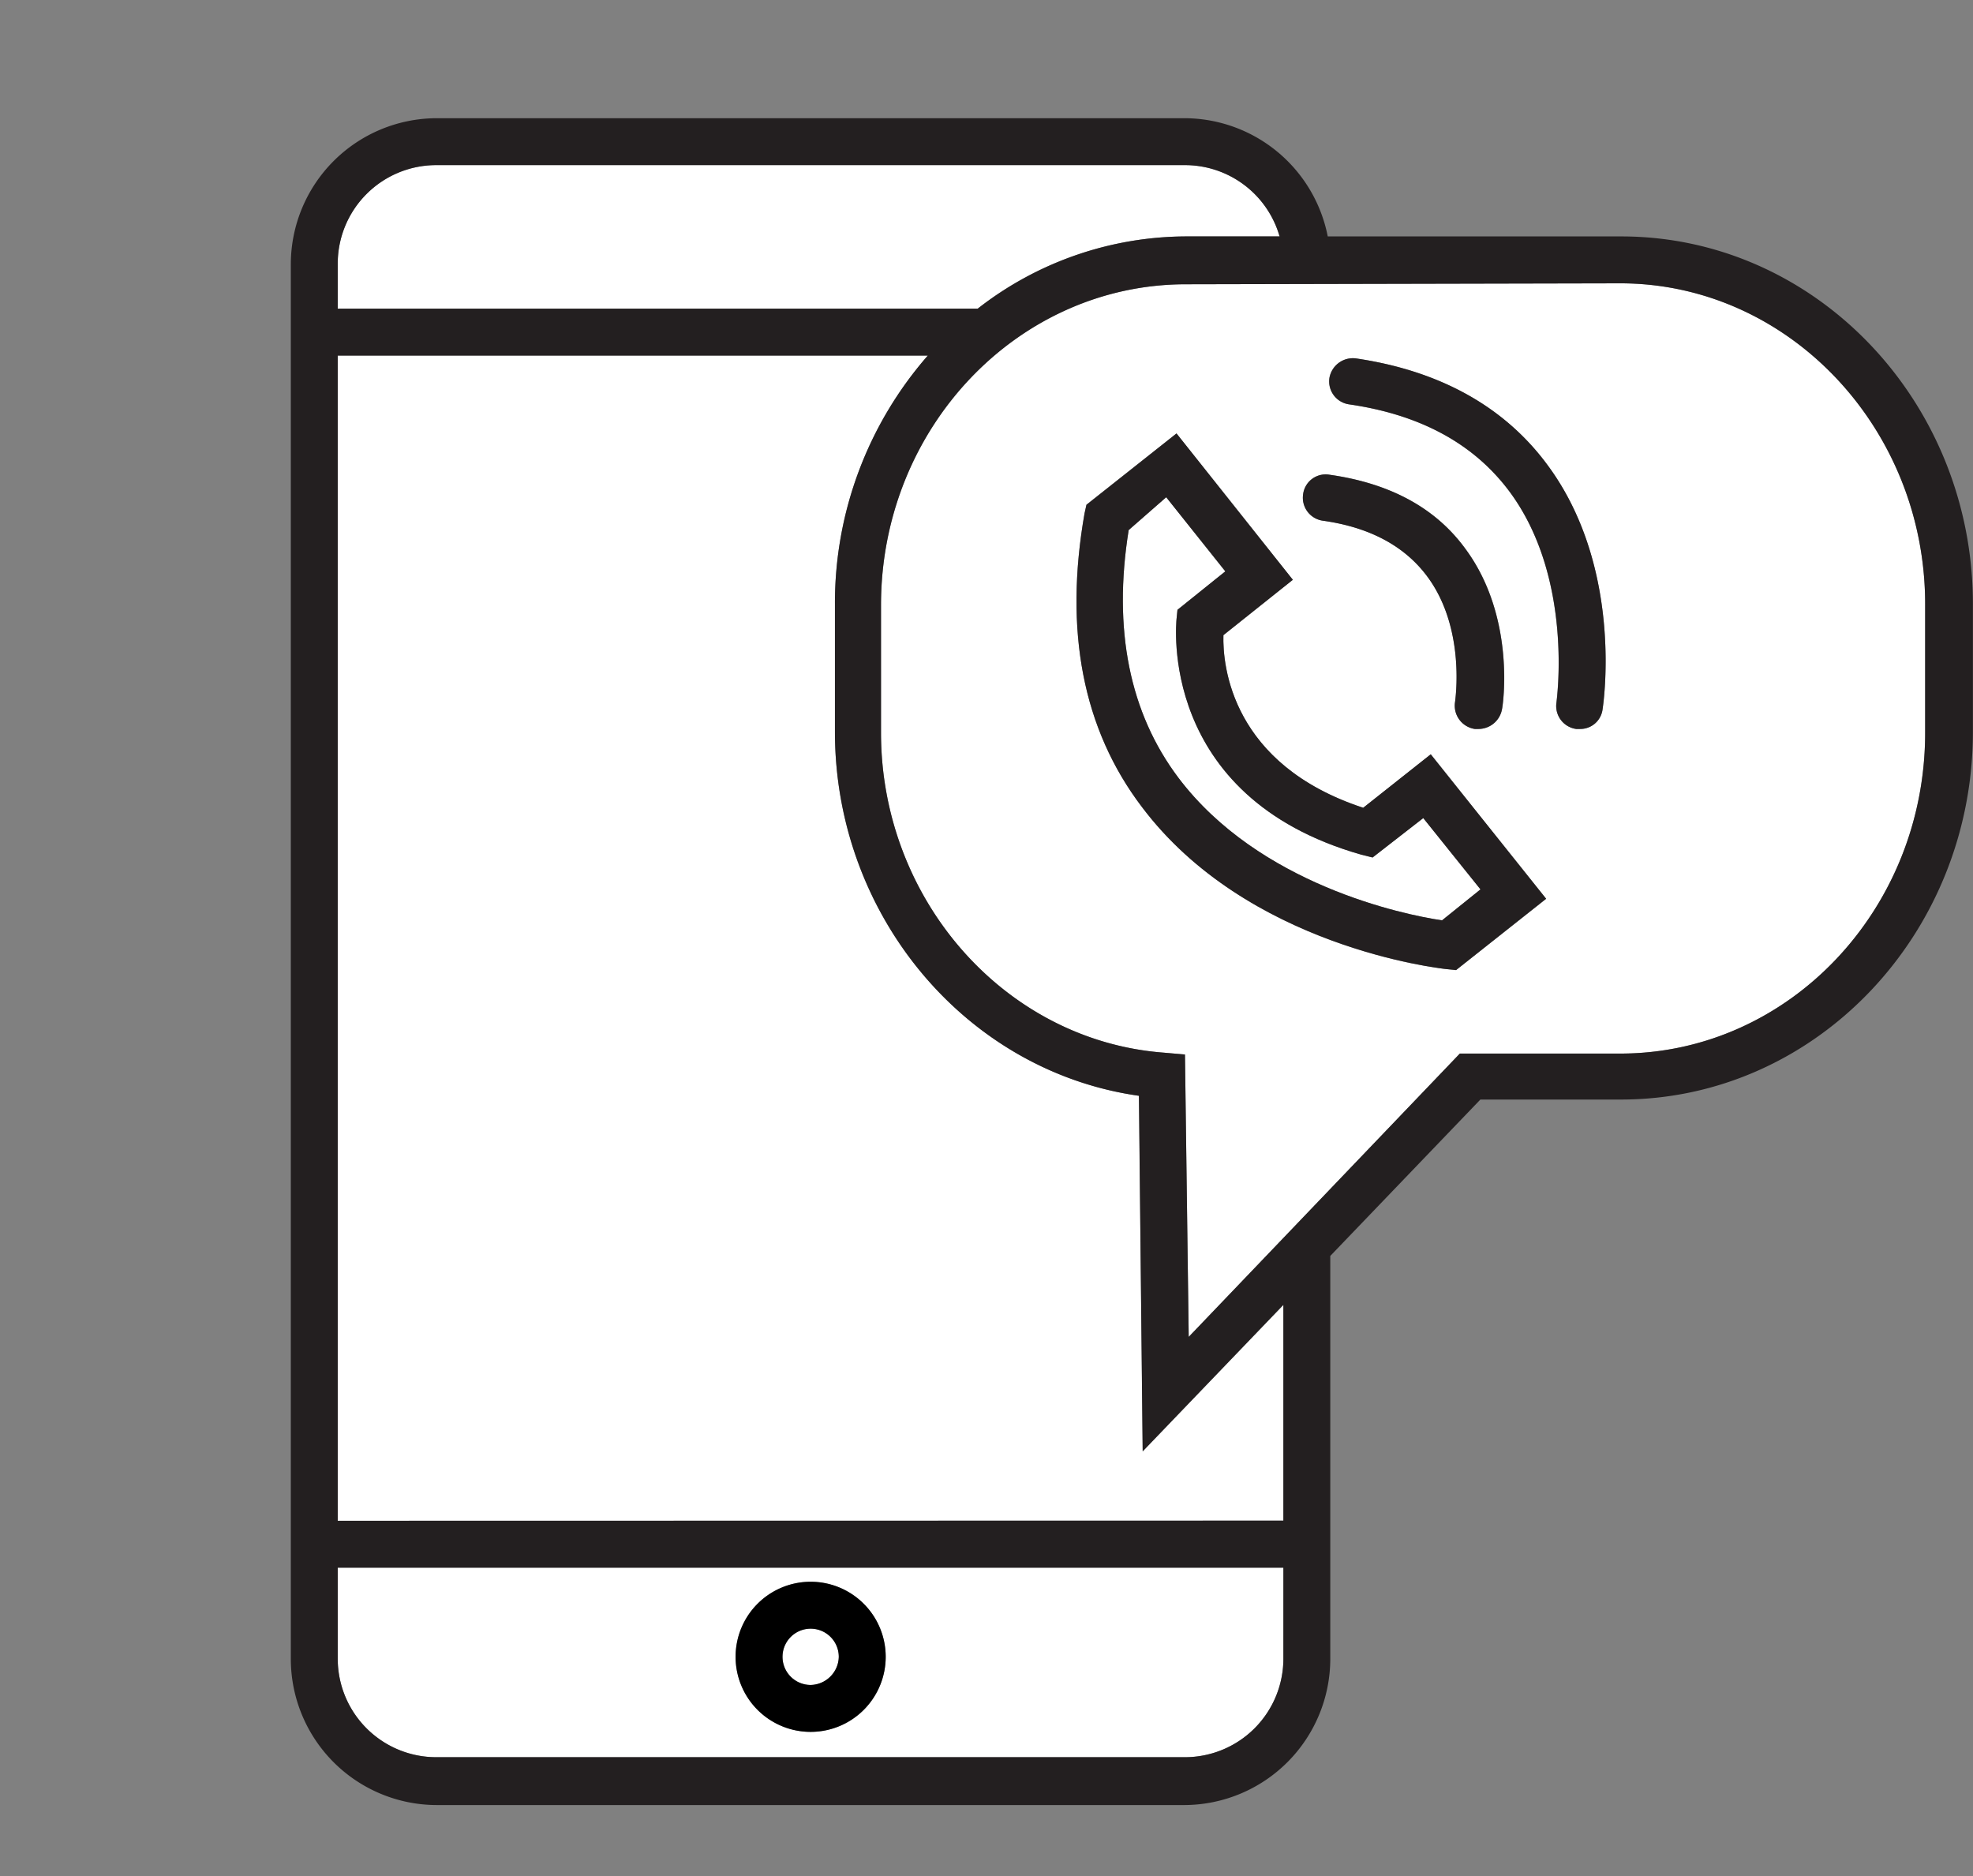<svg xmlns="http://www.w3.org/2000/svg" viewBox="0 0 210.31 200"><rect x="0" y="0" width="210.31" height="200" fill="#808080" stroke="none"/><defs><style>.cls-1{fill:none;}.cls-2{fill:#fff;}.cls-3{fill:#231f20;}</style></defs><title>Asset 1</title><g id="Layer_2" data-name="Layer 2"><g id="Layer_1-2" data-name="Layer 1"><rect class="cls-1" width="200" height="200"/><path class="cls-2" d="M121.81,154.7l-.4-37.9C103,114.2,89,97.6,89,78V64.4a40.05,40.05,0,0,1,9.9-26.5H36V162.1h100.8v-23Z"/><path class="cls-2" d="M136.81,167.1H36v9.7a10.5,10.5,0,0,0,10.5,10.5h79.8a10.5,10.5,0,0,0,10.5-10.5Zm-50.4,17.5a8,8,0,1,1,8-8A8,8,0,0,1,86.41,184.6Z"/><path class="cls-2" d="M36,32.9h68.21a36.24,36.24,0,0,1,22.29-7.7h9.89a10.49,10.49,0,0,0-10.09-7.6H46.51A10.5,10.5,0,0,0,36,28.1Z"/><path class="cls-2" d="M172.71,30.2l-46.3.1c-17.9,0-32.5,15.3-32.5,34.2V78.1c0,17.8,13.2,32.8,30.1,34.1l2.3.2.4,30.1,28.9-30.2h17.1c17.9,0,32.5-15.3,32.5-34.2V64.4C205.21,45.6,190.61,30.2,172.71,30.2Zm-33.8,22.5a2.42,2.42,0,0,1,2.8-2.1c6.4.9,11.3,3.5,14.5,7.9,5.4,7.3,4,16.7,3.9,17.1a2.55,2.55,0,0,1-2.5,2.1h-.4a2.51,2.51,0,0,1-2.1-2.9c0-.1,1.2-7.8-3-13.4-2.4-3.2-6.1-5.2-11.1-5.9A2.47,2.47,0,0,1,138.91,52.7Zm16.3,50.7-1-.1c-.9-.1-21.3-2.4-32.5-17.3-6.3-8.3-8.3-18.8-6.1-31.3l.2-.9,9.6-7.6,12.4,15.6-7.4,5.9c-.1,3.3.9,13.8,14.9,18.4l7.2-5.7,12.3,15.4Zm15.6-27.7a2.39,2.39,0,0,1-2.4,2H168a2.47,2.47,0,0,1-2.1-2.8c0-.1,1.9-13.2-5-22.5q-5.7-7.65-17.1-9.3a2.47,2.47,0,0,1-2.1-2.8,2.54,2.54,0,0,1,2.8-2.1c8.9,1.3,15.8,5.1,20.4,11.3C173.11,60.5,170.91,75.1,170.81,75.7Z"/><path class="cls-3" d="M172.81,25.2H141.53a15.6,15.6,0,0,0-15.22-12.6H46.51A15.58,15.58,0,0,0,31,28.1V176.9a15.58,15.58,0,0,0,15.5,15.5h79.8a15.6,15.6,0,0,0,15.5-15.6V133.87l16-16.67h15c20.7,0,37.5-17.6,37.5-39.2V64.4C210.31,42.8,193.51,25.2,172.81,25.2Zm32.4,52.9c0,18.9-14.6,34.2-32.5,34.2h-17.1l-28.9,30.2-.4-30.1-2.3-.2c-16.9-1.3-30.1-16.3-30.1-34.1V64.5c0-18.9,14.6-34.2,32.5-34.2l46.3-.1c17.9,0,32.5,15.4,32.5,34.2Zm-78.9,109.2H46.51A10.5,10.5,0,0,1,36,176.8v-9.7h100.8v9.7A10.5,10.5,0,0,1,126.31,187.3ZM46.51,17.6h79.8a10.49,10.49,0,0,1,10.09,7.6h-9.89a36.24,36.24,0,0,0-22.29,7.7H36V28.1A10.5,10.5,0,0,1,46.51,17.6ZM36,162.1V37.9h62.9A40.05,40.05,0,0,0,89,64.4V78c0,19.6,14,36.2,32.4,38.8l.4,37.9,15-15.62v23Z"/><path class="cls-2" d="M153.71,98.1l4.1-3.3-6.1-7.6-5.4,4.2-1.2-.3c-21.8-6.2-19.7-24.9-19.7-25.1l.1-1,5.1-4.1-6.3-7.9-4,3.5c-1.7,10.6.1,19.5,5.3,26.4C134.21,94.3,149.61,97.5,153.71,98.1Z"/><path class="cls-3" d="M145.31,86.1c-14-4.6-15-15.1-14.9-18.4l7.4-5.9-12.4-15.6-9.6,7.6-.2.9c-2.2,12.5-.2,23,6.1,31.3,11.2,14.9,31.6,17.2,32.5,17.3l1,.1,9.6-7.6-12.3-15.4Zm-25-29.6,4-3.5,6.3,7.9-5.1,4.1-.1,1c0,.2-2.1,18.9,19.7,25.1l1.2.3,5.4-4.2,6.1,7.6-4.1,3.3c-4.1-.6-19.5-3.8-28.1-15.2C120.41,76,118.61,67.1,120.31,56.5Z"/><path class="cls-3" d="M141,55.5c5,.7,8.7,2.7,11.1,5.9,4.2,5.6,3,13.3,3,13.4a2.51,2.51,0,0,0,2.1,2.9h.4a2.55,2.55,0,0,0,2.5-2.1c.1-.4,1.5-9.8-3.9-17.1-3.2-4.4-8.1-7-14.5-7.9a2.42,2.42,0,0,0-2.8,2.1A2.47,2.47,0,0,0,141,55.5Z"/><path class="cls-3" d="M144.51,38.2a2.54,2.54,0,0,0-2.8,2.1,2.47,2.47,0,0,0,2.1,2.8q11.4,1.65,17.1,9.3c6.9,9.3,5,22.4,5,22.5a2.47,2.47,0,0,0,2.1,2.8h.4a2.39,2.39,0,0,0,2.4-2c.1-.6,2.3-15.2-5.9-26.2C160.31,43.3,153.41,39.5,144.51,38.2Z"/><circle class="cls-2" cx="86.41" cy="176.6" r="3"/><path d="M86.41,168.6a8,8,0,1,0,8,8A8,8,0,0,0,86.41,168.6Zm0,11a3,3,0,1,1,3-3A3.08,3.08,0,0,1,86.41,179.6Z"/></g></g></svg>